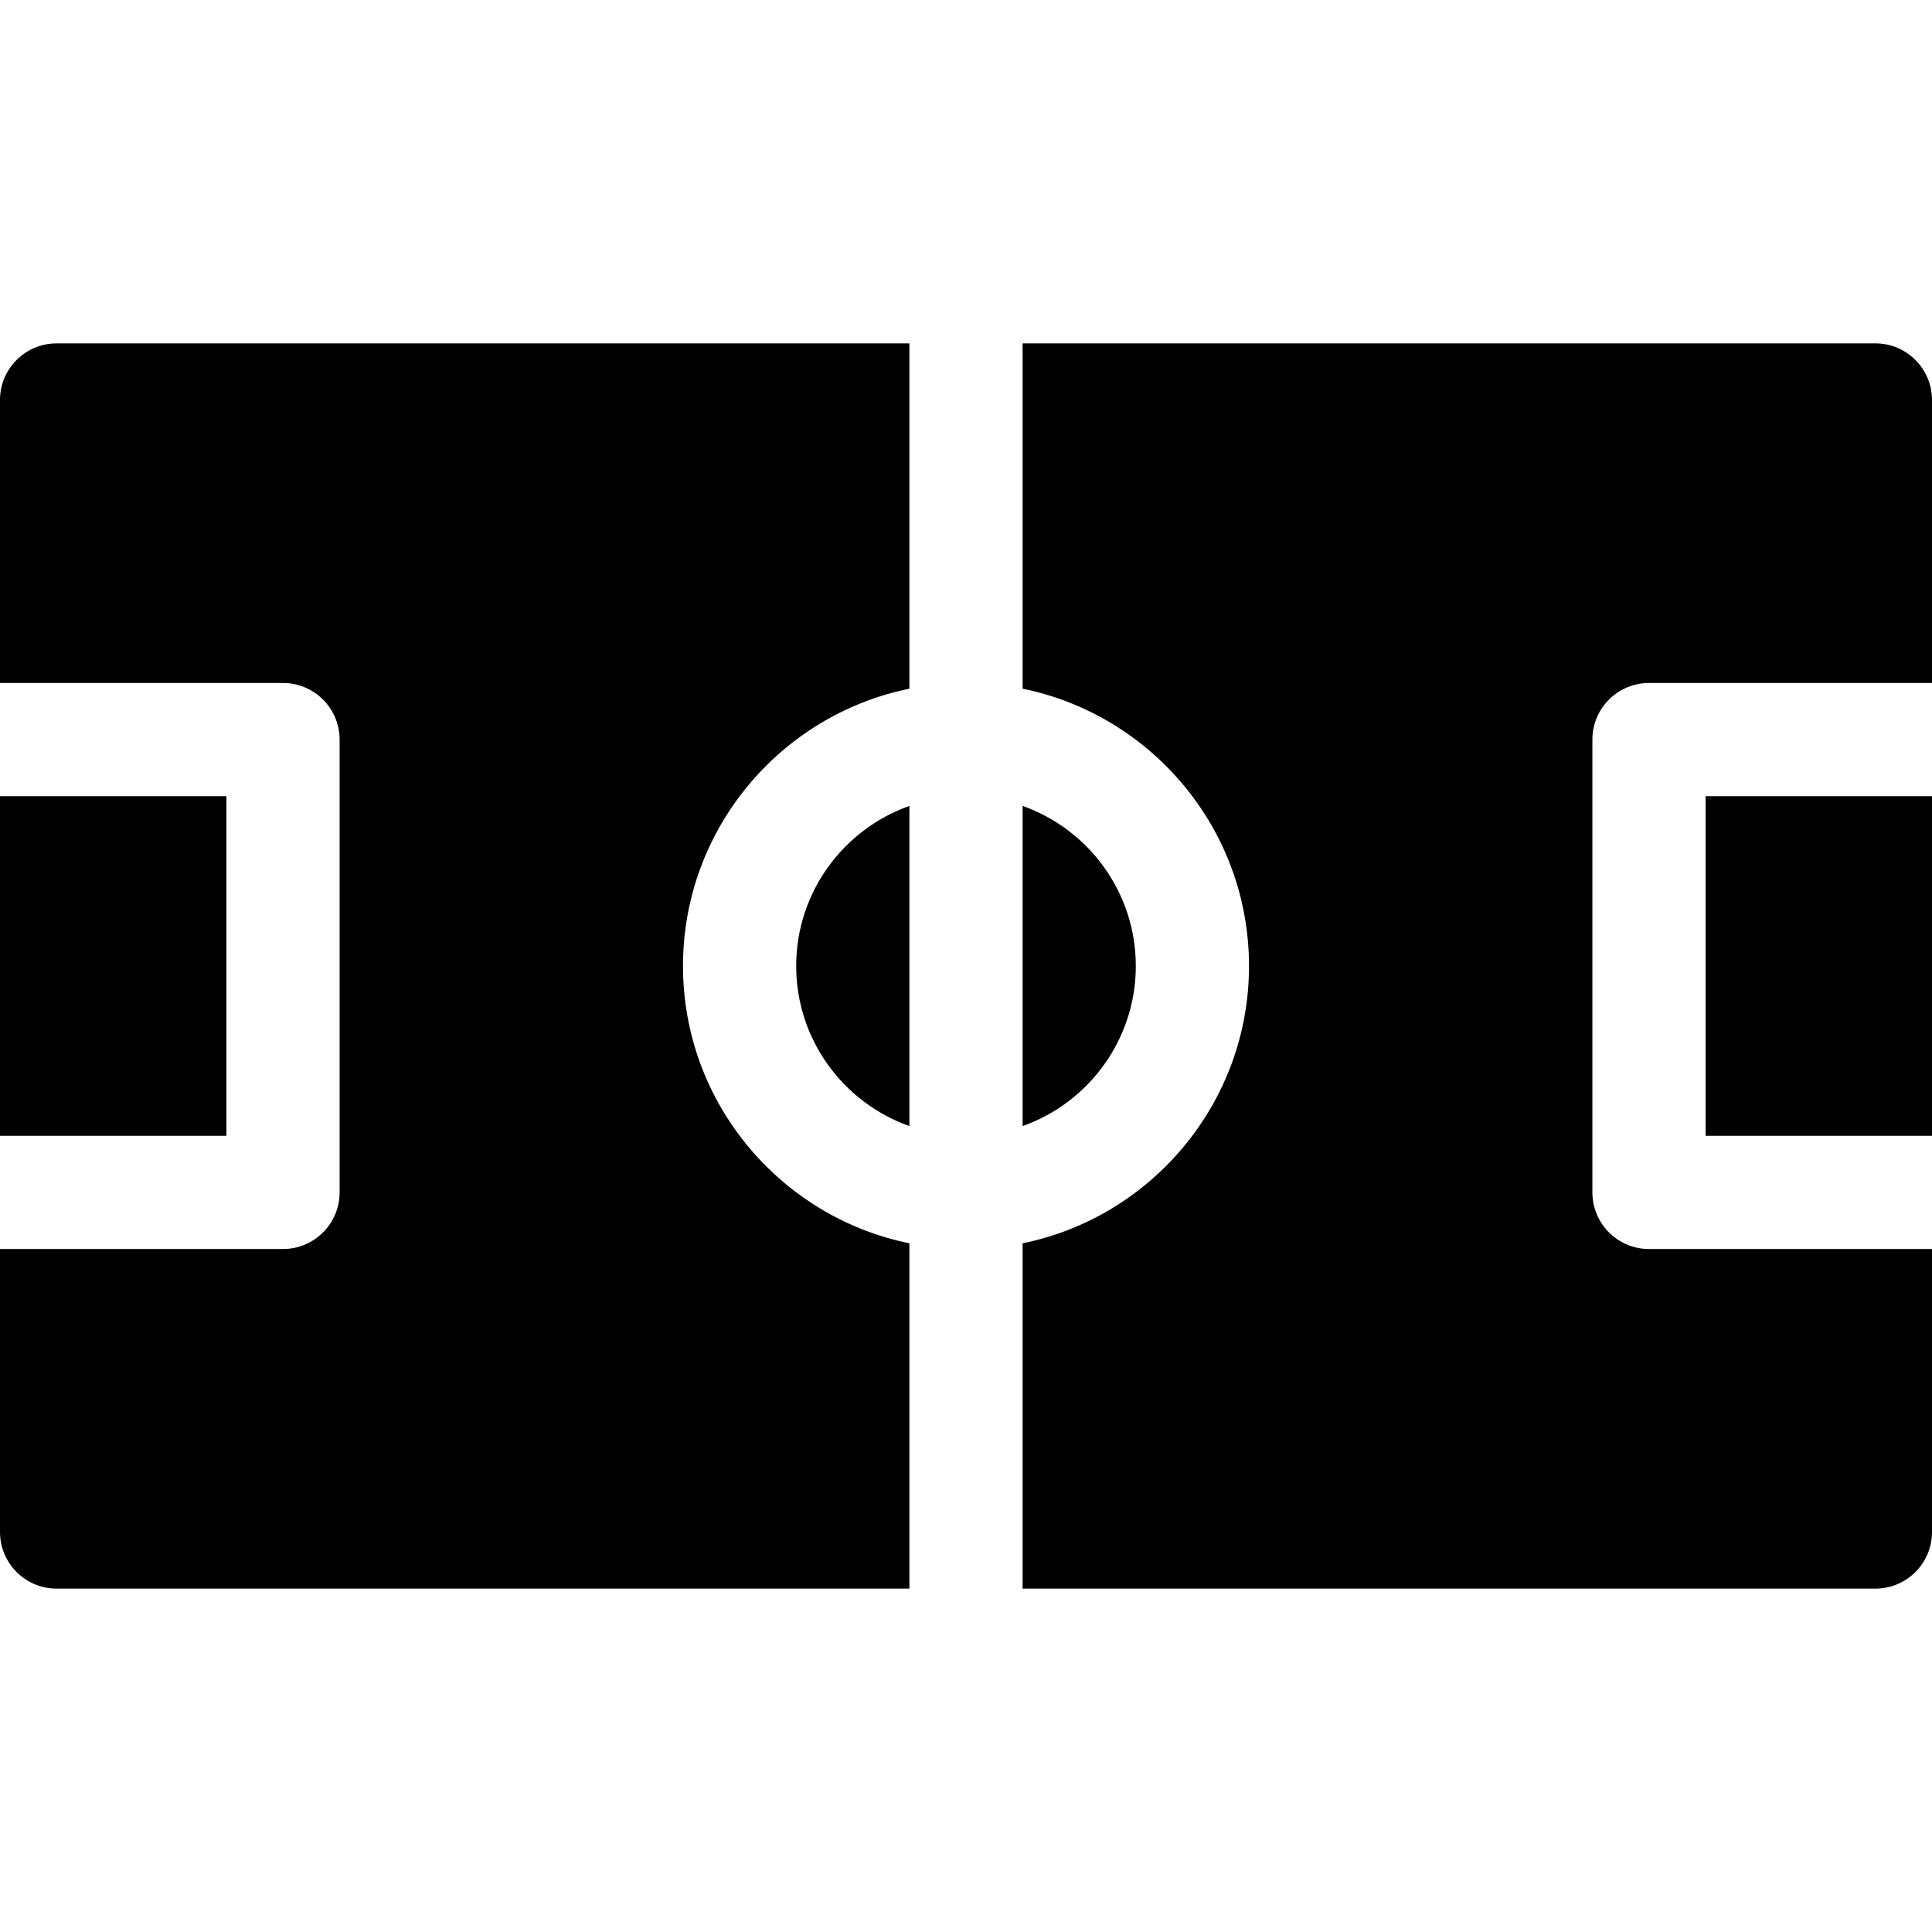 <svg id="Capa_1" enable-background="new 0 0 512 512" height="512" viewBox="0 0 512 512" width="512" xmlns="http://www.w3.org/2000/svg"><g><g><g><path d="m241 182.51v-91.51h-226c-8.28 0-15 6.72-15 15v75h75c8.28 0 15 6.72 15 15v120c0 8.28-6.72 15-15 15h-75v75c0 8.28 6.72 15 15 15h226v-91.51c-34.19-6.96-60-37.26-60-73.49s25.81-66.53 60-73.49zm-241 28.49v90h60v-90zm271 2.58v84.84c17.46-6.18 30-22.87 30-42.42s-12.54-36.24-30-42.42zm-60 42.42c0 19.55 12.54 36.24 30 42.42v-84.84c-17.46 6.18-30 22.87-30 42.42zm226-75h75v-75c0-8.28-6.72-15-15-15h-226v91.51c34.19 6.96 60 37.26 60 73.49s-25.81 66.53-60 73.49v91.51h226c8.28 0 15-6.72 15-15v-75h-75c-8.28 0-15-6.72-15-15v-120c0-8.28 6.72-15 15-15zm15 30v90h60v-90z"/></g></g></g></svg>